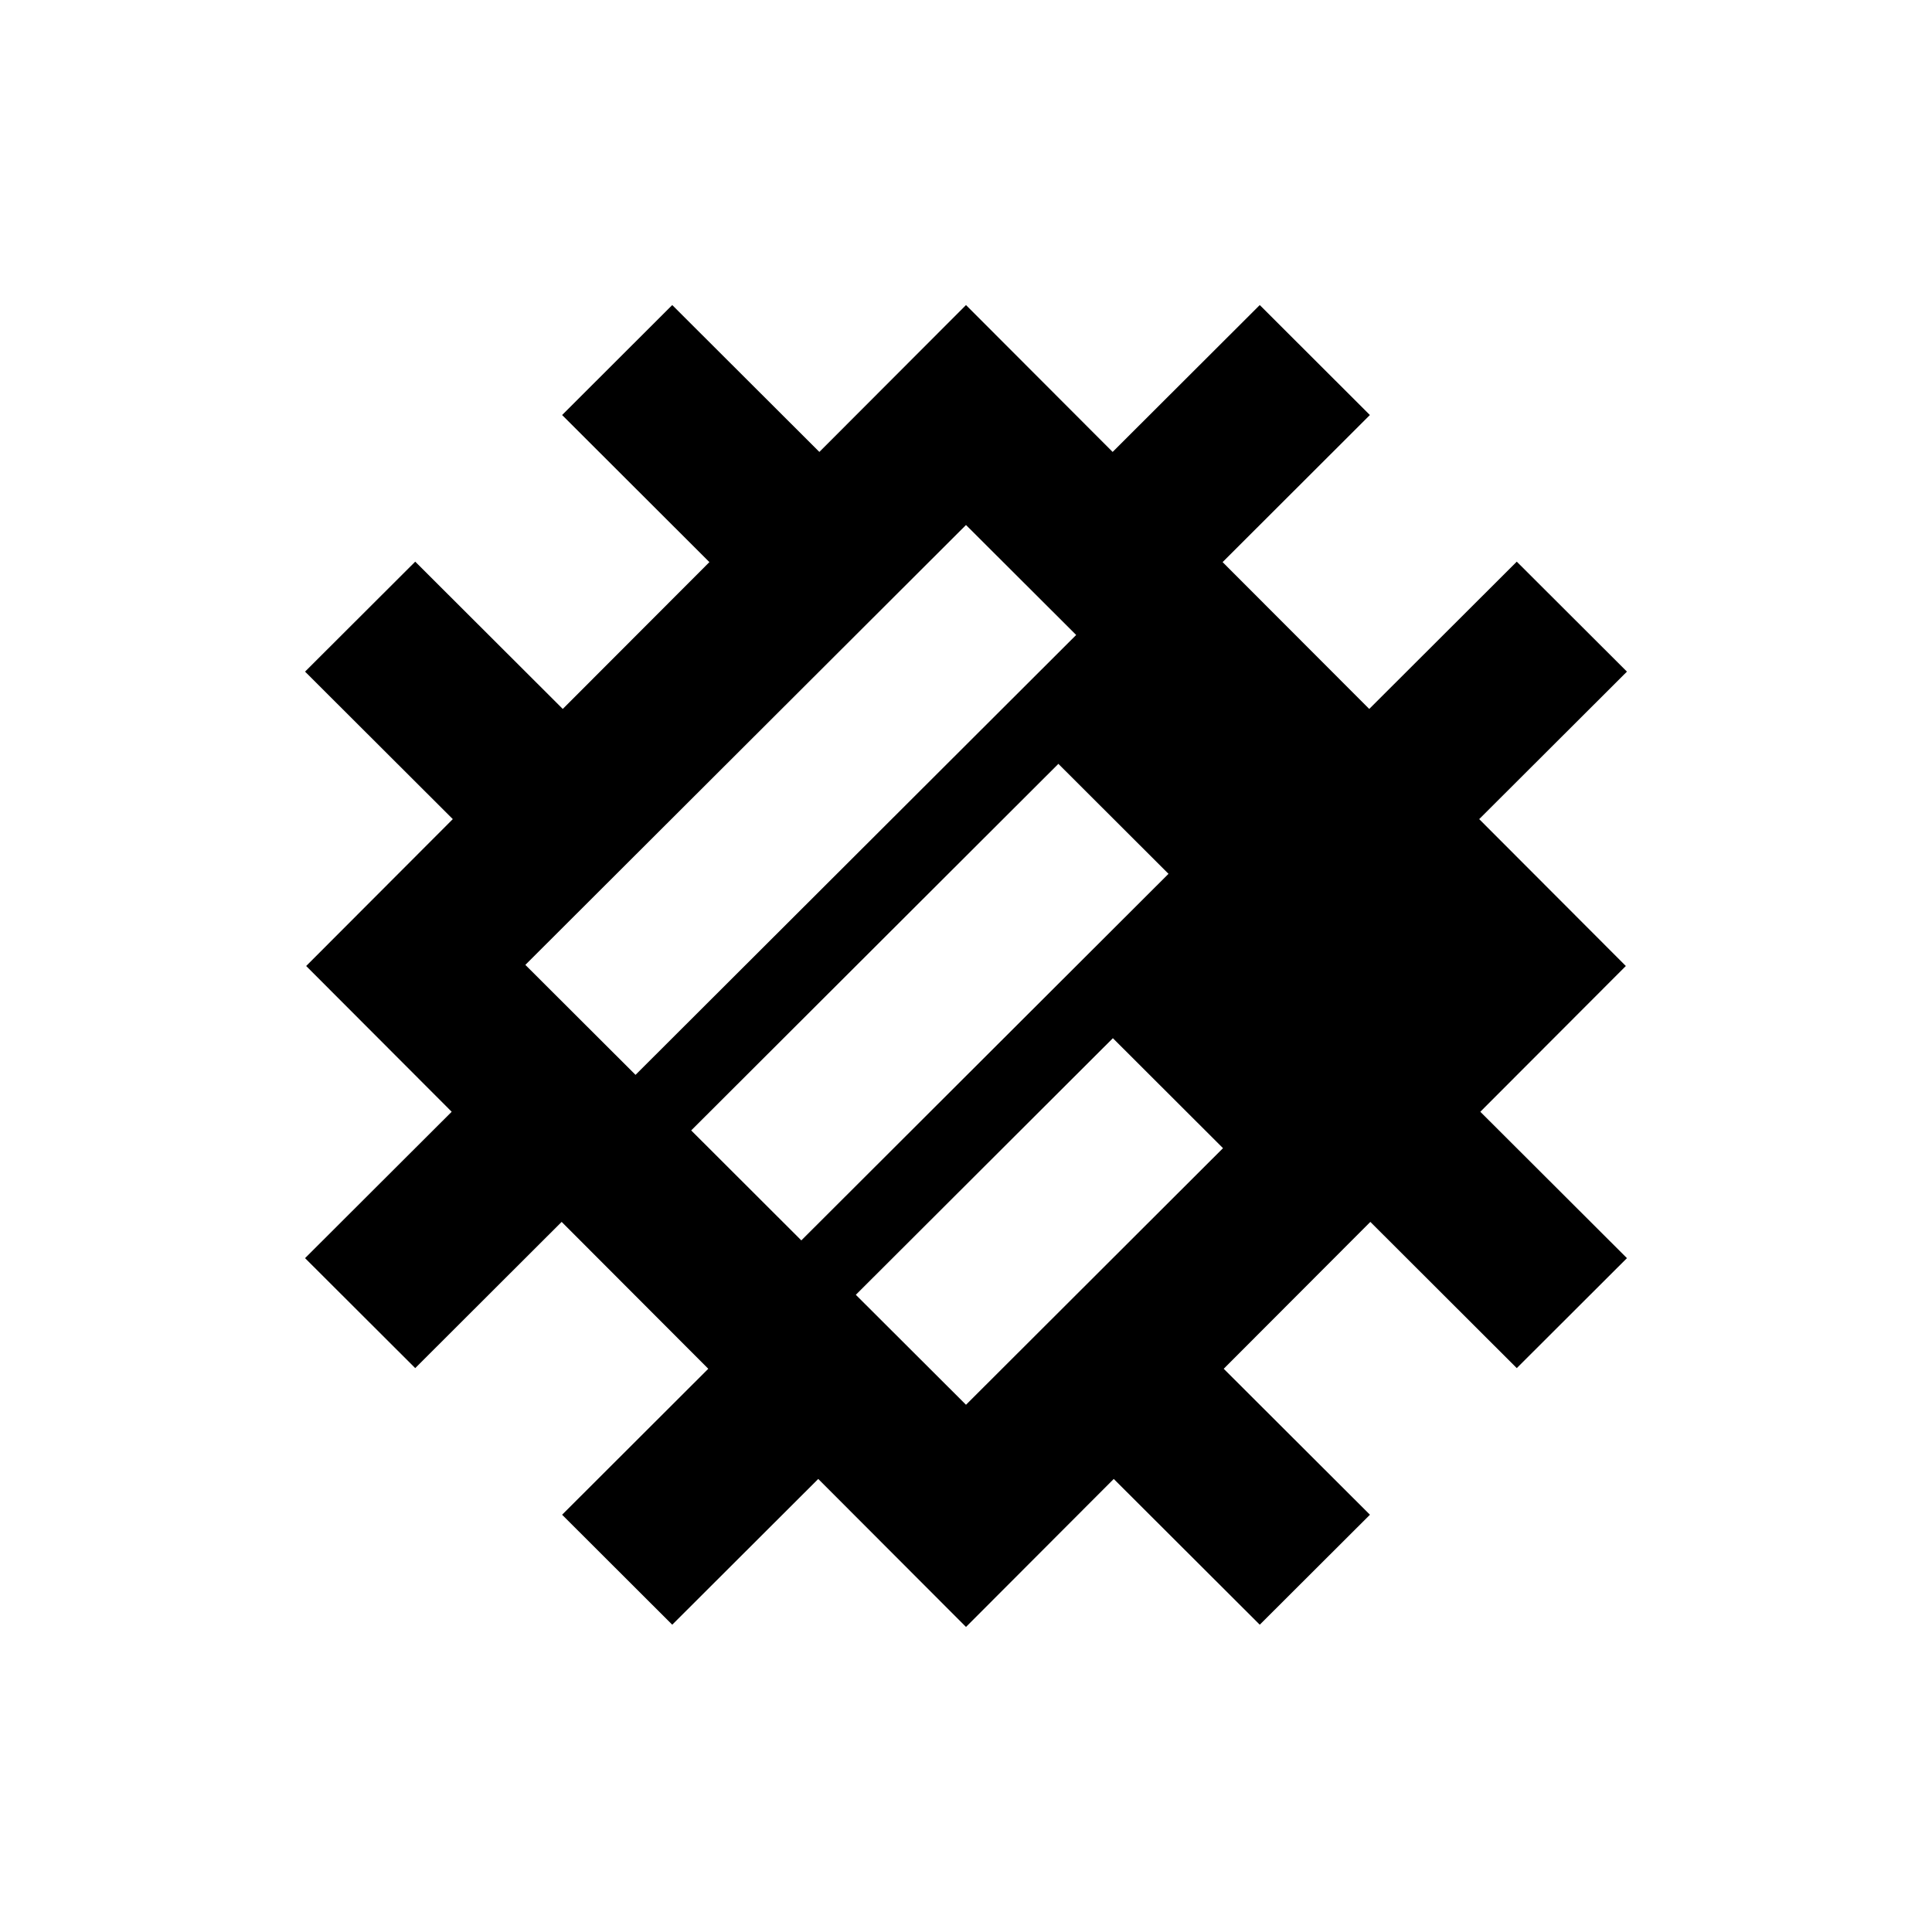 <svg width="38" height="38" viewBox="0 0 38 38" fill="none" xmlns="http://www.w3.org/2000/svg">
<path fill-rule="evenodd" clip-rule="evenodd" d="M24.778 6L26.944 8.163L24.047 11.056L26.931 13.944L29.833 11.047L32 13.21L29.094 16.111L31.978 19L29.116 21.867L32 24.746L29.833 26.909L26.953 24.033L24.069 26.922L26.945 29.793L24.778 31.956L21.906 29.089L19 32L16.094 29.089L13.222 31.956L11.056 29.793L13.931 26.922L11.047 24.033L8.167 26.909L6 24.746L8.884 21.867L6.022 19L8.906 16.111L6 13.21L8.167 11.047L11.069 13.944L13.953 11.056L11.056 8.163L13.222 6L16.116 8.889L19 6L21.884 8.889L24.778 6ZM19 10.326L21.167 12.489L12.5 21.141L10.333 18.978L19 10.326ZM20.817 15.024L22.983 17.187L15.761 24.397L13.595 22.234L20.817 15.024ZM24.055 22.583L21.889 20.42L16.833 25.467L19 27.63L24.055 22.583Z" fill="black"/>
</svg>

